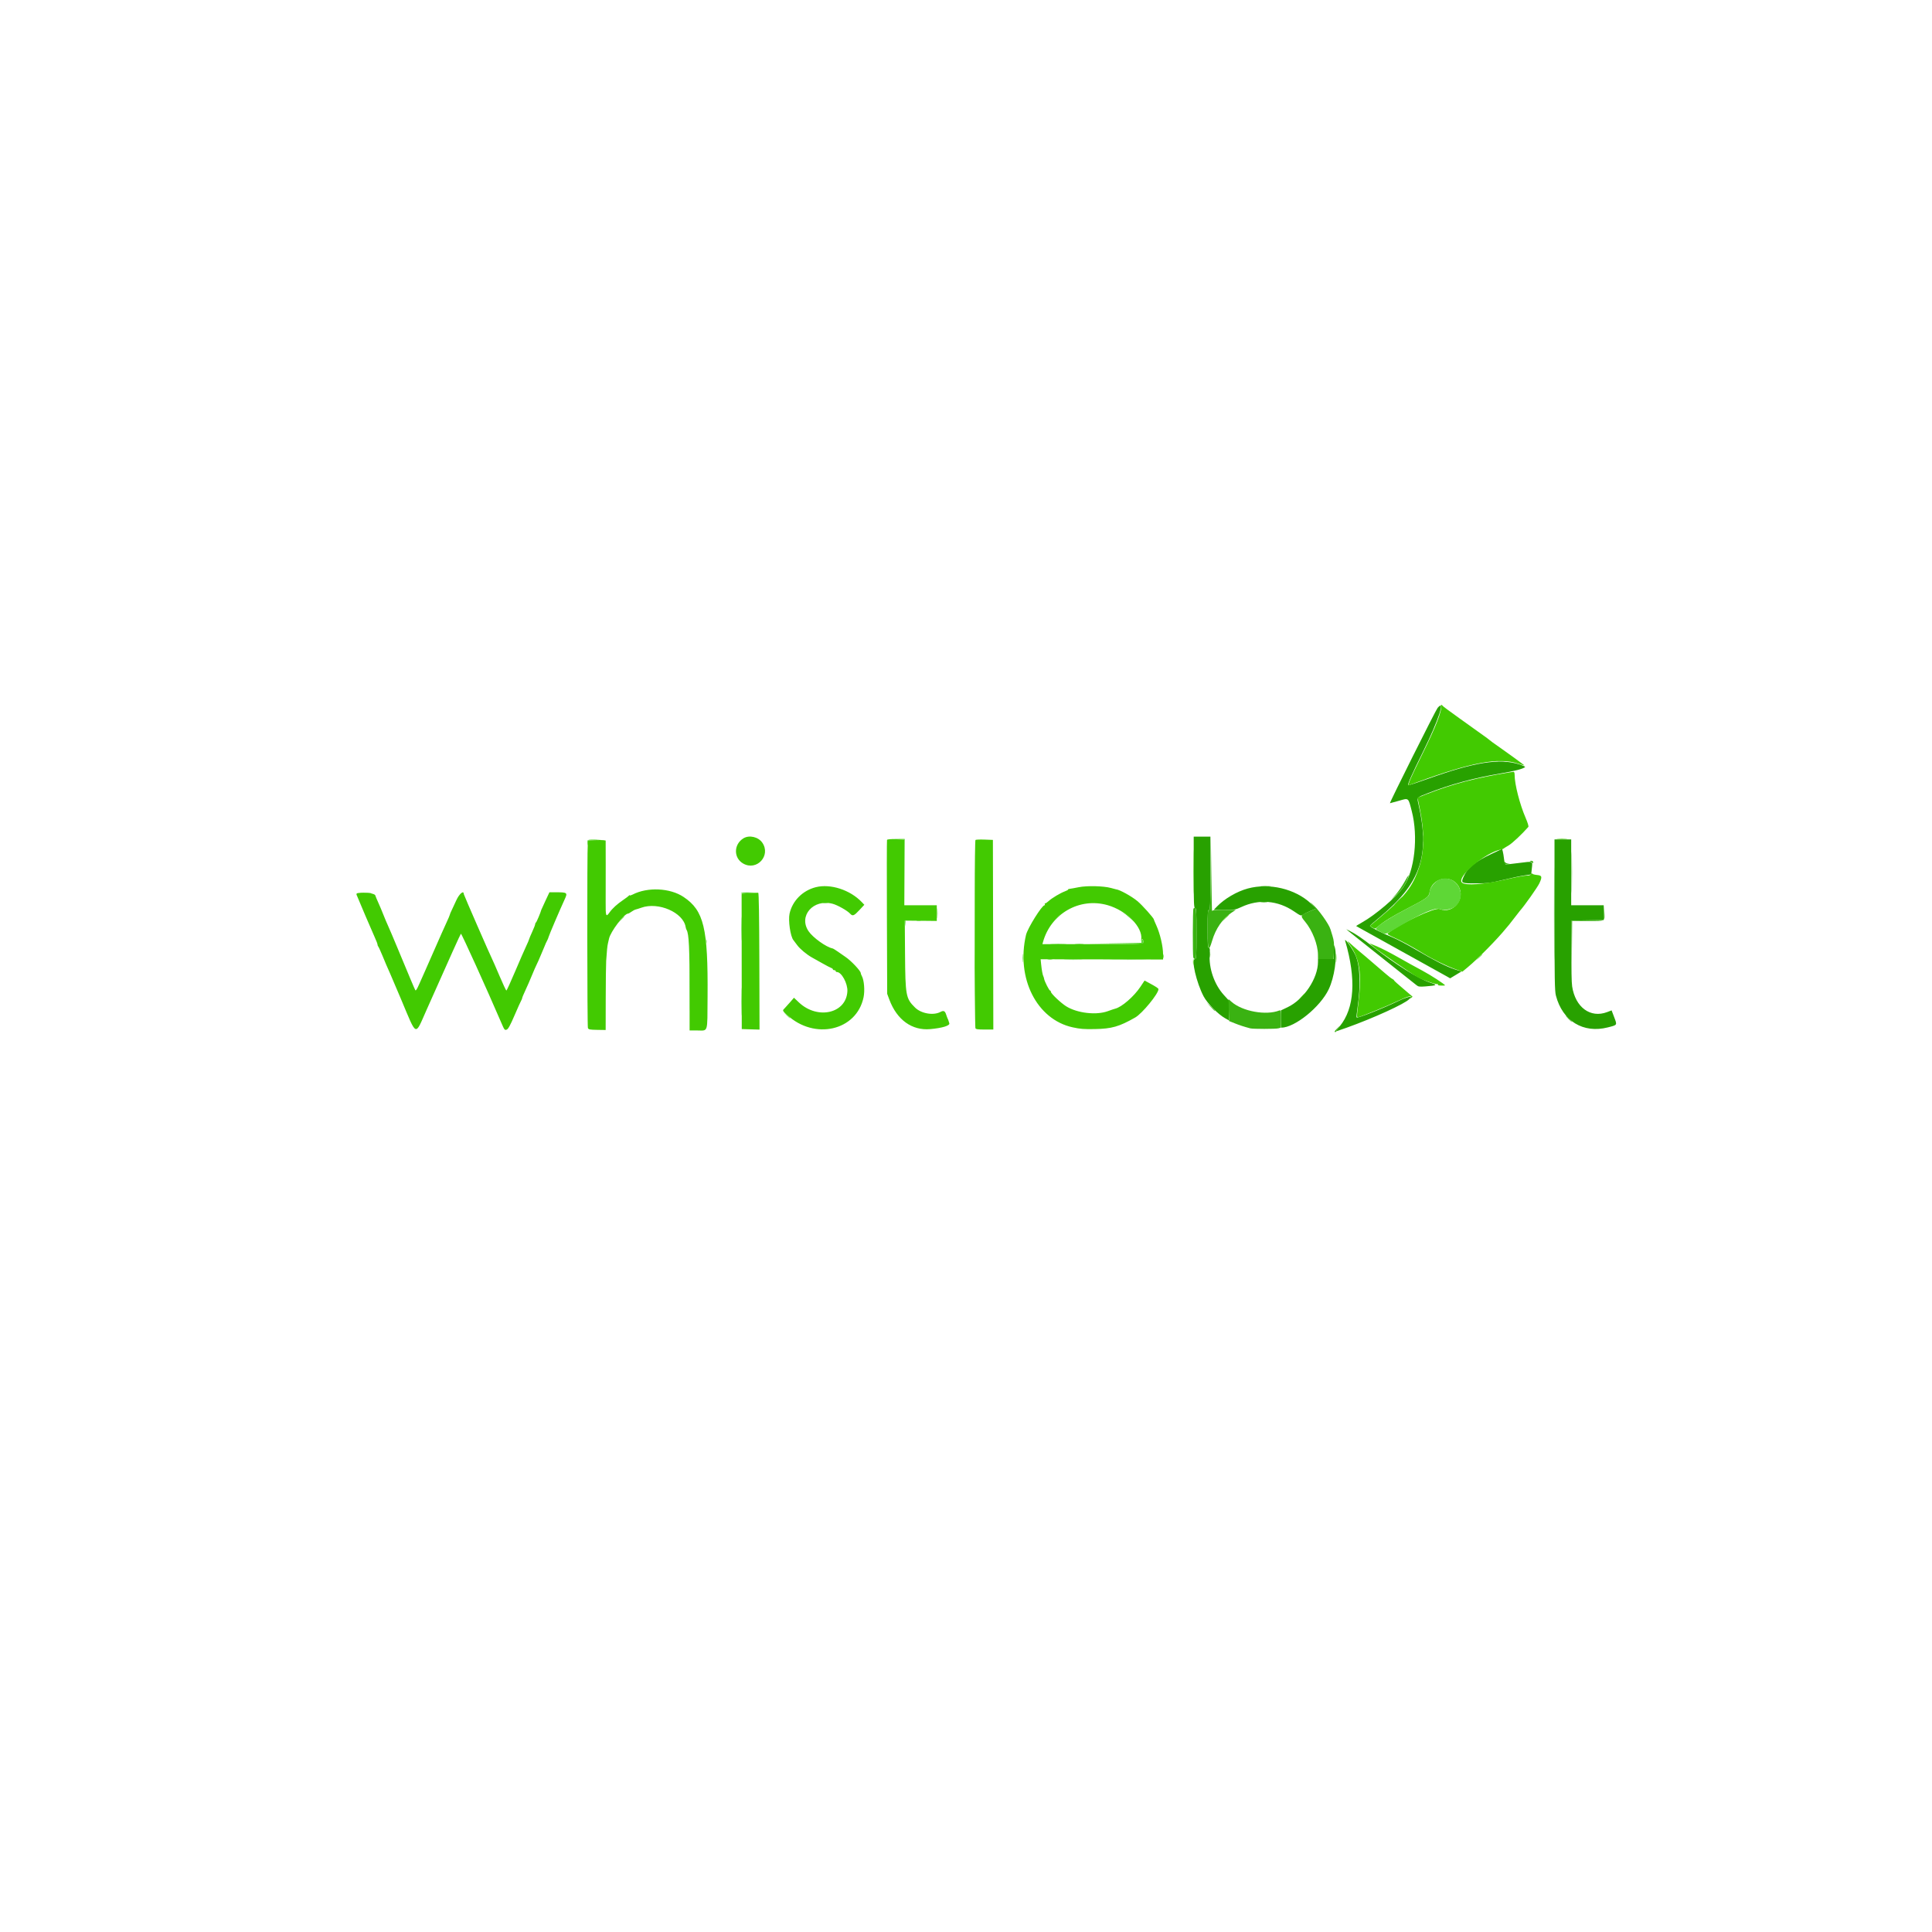 <svg id="svg" version="1.1" width="400" height="400" viewBox="0 0 400 400" xmlns="http://www.w3.org/2000/svg" xmlns:xlink="http://www.w3.org/1999/xlink" ><g id="svgg"><path id="path0" d="M297.637 146.567 C 297.231 147.047,287.607 166.299,287.773 166.299 C 287.831 166.299,288.659 166.074,289.613 165.799 C 291.703 165.198,291.556 165.080,292.294 167.945 C 293.665 173.266,292.888 180.278,290.553 183.659 C 289.128 185.722,284.834 189.387,281.939 191.012 C 281.274 191.385,280.755 191.712,280.787 191.738 C 280.819 191.764,284.863 194.010,289.774 196.730 C 294.686 199.449,299.049 201.872,299.472 202.113 L 300.240 202.551 301.413 201.841 L 302.585 201.131 301.252 200.711 C 299.555 200.177,297.035 198.904,293.066 196.579 C 291.339 195.566,289.265 194.468,288.458 194.137 C 286.057 193.155,283.621 191.914,283.641 191.684 C 283.648 191.611,284.441 190.903,285.403 190.110 C 294.112 182.943,296.106 177.297,293.703 166.605 C 293.347 165.023,293.250 165.142,295.662 164.202 C 300.332 162.382,305.216 161.058,310.597 160.150 C 313.584 159.647,315.310 159.199,315.753 158.812 C 315.836 158.740,315.274 158.482,314.505 158.239 C 310.485 156.971,305.268 157.798,295.709 161.221 C 293.479 162.019,291.608 162.628,291.553 162.572 C 291.382 162.402,292.250 160.442,294.675 155.524 C 297.805 149.176,299.328 144.570,297.637 146.567 M247.144 180.605 C 247.144 187.049,247.181 187.998,247.432 187.998 C 247.681 187.998,247.720 188.713,247.720 193.279 C 247.720 198.054,247.689 198.560,247.403 198.560 C 246.571 198.560,247.704 203.444,249.194 206.282 C 249.949 207.717,252.202 210.013,253.642 210.814 L 254.441 211.258 254.441 209.212 L 254.441 207.166 253.369 205.983 C 251.407 203.816,250.249 200.466,250.457 197.552 C 250.529 196.539,250.491 196.255,250.286 196.255 C 250.073 196.255,250.024 195.519,250.024 192.319 C 250.024 188.948,250.065 188.382,250.312 188.382 C 250.563 188.382,250.600 187.411,250.600 180.797 L 250.600 173.212 248.872 173.212 L 247.144 173.212 247.144 180.605 M321.843 189.398 C 321.843 202.690,321.886 205.173,322.133 206.120 C 323.507 211.393,327.786 214.015,332.890 212.710 C 334.884 212.201,334.836 212.278,334.208 210.620 L 333.665 209.190 332.745 209.540 C 329.283 210.855,326.160 208.565,325.496 204.225 C 325.372 203.417,325.311 200.426,325.343 196.735 L 325.396 190.590 328.709 190.538 L 332.021 190.485 332.021 188.954 L 332.021 187.422 328.661 187.422 L 325.300 187.422 325.300 180.605 L 325.300 173.788 323.572 173.788 L 321.843 173.788 321.843 189.398 M308.812 176.791 C 305.259 178.462,303.763 179.718,302.924 181.734 C 302.464 182.841,302.632 182.911,305.675 182.895 C 308.019 182.883,308.619 182.805,311.186 182.181 C 312.770 181.796,314.730 181.382,315.541 181.262 L 317.017 181.042 317.149 179.807 C 317.318 178.227,317.466 178.293,314.579 178.659 C 313.217 178.831,311.972 178.973,311.813 178.973 C 311.603 178.973,311.489 178.669,311.398 177.866 C 311.329 177.258,311.210 176.536,311.133 176.263 L 310.994 175.765 308.812 176.791 M258.351 183.952 C 256.092 184.561,253.505 186.073,251.955 187.691 L 251.293 188.382 253.517 188.382 C 255.591 188.382,255.826 188.343,256.982 187.802 C 260.633 186.093,264.549 186.409,267.899 188.684 C 269.326 189.653,269.364 189.666,269.819 189.345 C 270.074 189.165,270.790 188.812,271.409 188.560 L 272.535 188.102 271.395 187.042 C 268.137 184.013,262.807 182.750,258.351 183.952 M279.309 192.876 C 279.626 193.147,282.811 195.682,286.386 198.509 C 289.962 201.336,293.073 203.804,293.300 203.994 C 293.647 204.285,293.935 204.321,295.151 204.223 C 297.566 204.030,297.684 203.943,296.181 203.465 C 293.752 202.694,288.930 199.677,284.205 195.971 C 282.134 194.347,280.585 193.296,279.405 192.715 L 278.733 192.383 279.309 192.876 M278.513 194.815 C 280.819 202.747,280.438 208.728,277.389 212.471 C 276.911 213.058,276.557 213.538,276.602 213.538 C 276.647 213.538,277.630 213.199,278.786 212.785 C 284.421 210.767,290.863 207.826,291.764 206.861 L 292.312 206.272 291.572 206.440 C 291.164 206.533,290.312 206.860,289.678 207.168 C 286.416 208.751,281.081 210.862,280.871 210.652 C 280.818 210.599,280.898 209.736,281.048 208.735 C 281.778 203.849,281.586 199.641,280.538 197.559 C 279.757 196.005,278.276 193.999,278.513 194.815 M276.159 196.976 L 276.140 198.560 274.508 198.560 L 272.876 198.560 272.876 199.126 C 272.876 202.568,269.959 206.929,266.585 208.534 L 265.194 209.196 265.194 210.983 C 265.194 211.966,265.222 212.770,265.256 212.770 C 268.074 212.770,273.357 208.496,275.107 204.801 C 276.270 202.345,276.873 198.215,276.368 196.159 C 276.195 195.456,276.177 195.525,276.159 196.976 " stroke="none" fill="#28a100" fill-rule="evenodd"></path><path id="path1" d="M310.077 157.604 C 310.418 157.646,311.023 157.647,311.422 157.605 C 311.820 157.564,311.541 157.529,310.802 157.528 C 310.062 157.527,309.736 157.561,310.077 157.604 M294.635 173.692 C 294.636 174.325,294.672 174.562,294.714 174.216 C 294.757 173.871,294.756 173.353,294.712 173.064 C 294.669 172.776,294.634 173.058,294.635 173.692 M250.645 180.749 C 250.606 187.386,250.563 188.382,250.312 188.382 C 250.065 188.382,250.024 188.948,250.024 192.319 C 250.024 196.813,250.214 197.309,250.960 194.767 C 251.696 192.262,253.128 190.186,254.955 188.976 L 255.851 188.382 253.417 188.382 C 251.623 188.382,250.972 188.445,250.939 188.622 C 250.915 188.754,250.848 185.319,250.792 180.989 L 250.690 173.116 250.645 180.749 M321.743 189.150 C 321.743 197.652,321.767 201.131,321.795 196.880 C 321.824 192.628,321.824 185.672,321.795 181.421 C 321.767 177.170,321.743 180.648,321.743 189.150 M325.387 180.605 C 325.387 184.407,325.412 185.990,325.444 184.122 C 325.475 182.254,325.475 179.143,325.444 177.209 C 325.412 175.274,325.387 176.803,325.387 180.605 M316.851 178.344 C 317.009 178.405,317.202 178.549,317.280 178.665 C 317.367 178.796,317.422 178.748,317.424 178.541 C 317.426 178.315,317.285 178.209,316.995 178.220 C 316.706 178.230,316.658 178.271,316.851 178.344 M311.477 178.637 C 311.474 178.902,311.624 178.967,312.194 178.944 C 312.847 178.918,312.861 178.907,312.339 178.831 C 312.022 178.784,311.699 178.646,311.621 178.523 C 311.529 178.379,311.479 178.418,311.477 178.637 M290.764 182.624 C 290.305 183.448,289.490 184.627,288.953 185.244 L 287.977 186.366 288.989 185.406 C 290.177 184.278,290.926 183.233,291.382 182.069 C 291.881 180.793,291.686 180.969,290.764 182.624 M261.216 183.531 C 261.720 183.570,262.498 183.570,262.944 183.530 C 263.390 183.489,262.976 183.457,262.026 183.458 C 261.075 183.458,260.711 183.491,261.216 183.531 M289.390 186.558 C 288.924 187.033,288.585 187.422,288.638 187.422 C 288.691 187.422,289.116 187.033,289.582 186.558 C 290.049 186.083,290.387 185.694,290.334 185.694 C 290.282 185.694,289.857 186.083,289.390 186.558 M261.117 186.793 C 261.462 186.836,261.981 186.835,262.269 186.791 C 262.558 186.747,262.276 186.712,261.642 186.713 C 261.008 186.714,260.772 186.750,261.117 186.793 M271.775 187.339 L 272.498 188.117 271.391 188.571 C 269.160 189.485,269.134 189.534,270.196 190.810 C 271.711 192.629,272.853 195.551,272.869 197.648 L 272.876 198.560 274.489 198.560 L 276.102 198.560 276.182 196.783 C 276.244 195.383,276.180 194.743,275.877 193.759 C 275.665 193.072,275.480 192.468,275.464 192.415 C 275.135 191.304,272.995 188.312,271.689 187.135 C 271.131 186.632,271.142 186.657,271.775 187.339 M332.059 188.906 L 332.021 190.485 328.709 190.538 L 325.396 190.590 325.392 197.024 L 325.388 203.457 325.443 197.072 L 325.497 190.687 328.765 190.687 C 332.512 190.687,332.262 190.829,332.164 188.748 L 332.097 187.326 332.059 188.906 M247.091 188.114 C 246.935 188.271,246.908 197.840,247.063 198.243 C 247.130 198.417,247.305 198.560,247.452 198.560 C 247.674 198.560,247.720 197.665,247.720 193.279 C 247.720 188.033,247.660 187.545,247.091 188.114 M250.463 197.696 C 250.464 198.224,250.502 198.417,250.546 198.125 C 250.590 197.833,250.589 197.401,250.543 197.165 C 250.498 196.929,250.462 197.168,250.463 197.696 M254.404 209.127 L 254.463 211.394 255.652 211.870 C 256.671 212.278,257.532 212.557,258.857 212.912 C 259.406 213.058,264.141 213.057,264.666 212.910 L 265.194 212.763 265.194 210.922 C 265.194 209.246,265.164 209.092,264.858 209.212 C 262.119 210.287,257.233 209.399,254.977 207.416 L 254.345 206.860 254.404 209.127 M250.592 208.401 C 251.388 209.249,251.560 209.402,251.560 209.257 C 251.560 209.227,251.150 208.816,250.648 208.345 L 249.736 207.489 250.592 208.401 M324.724 210.946 C 325.082 211.315,325.419 211.618,325.471 211.618 C 325.524 211.618,325.274 211.315,324.916 210.946 C 324.558 210.576,324.221 210.274,324.169 210.274 C 324.116 210.274,324.366 210.576,324.724 210.946 M276.747 213.026 C 276.327 213.460,276.222 213.666,276.422 213.666 C 276.584 213.666,276.672 213.622,276.618 213.567 C 276.563 213.513,276.752 213.225,277.038 212.927 C 277.323 212.630,277.514 212.386,277.462 212.386 C 277.410 212.386,277.089 212.674,276.747 213.026 " stroke="none" fill="#3ab212" fill-rule="evenodd"></path><path id="path2" d="M298.338 146.209 C 298.635 146.984,297.264 150.508,294.475 156.139 C 293.188 158.737,291.999 161.260,291.834 161.747 L 291.532 162.633 293.390 161.949 C 304.547 157.846,310.321 156.776,314.237 158.086 C 315.070 158.365,315.675 158.524,315.581 158.439 C 315.289 158.175,311.050 155.101,309.897 154.317 C 309.294 153.907,308.644 153.432,308.452 153.262 C 308.261 153.092,307.674 152.653,307.149 152.286 C 306.623 151.920,306.107 151.551,306.001 151.467 C 305.895 151.383,304.210 150.177,302.256 148.785 C 300.302 147.394,298.675 146.185,298.640 146.100 C 298.527 145.825,298.232 145.932,298.338 146.209 M312.626 159.899 C 305.697 161.016,300.782 162.297,295.518 164.356 L 293.484 165.151 293.922 167.270 C 294.960 172.299,294.917 176.253,293.786 179.645 C 292.441 183.678,290.907 185.603,285.302 190.289 L 283.615 191.701 284.150 192.029 C 284.674 192.351,284.699 192.346,285.303 191.822 C 286.458 190.819,288.151 189.770,291.030 188.274 C 295.447 185.977,295.843 185.695,295.968 184.763 C 296.375 181.729,300.438 180.856,301.971 183.473 C 303.510 186.099,300.828 189.348,298.065 188.204 C 297.115 187.810,289.964 191.160,287.323 193.236 C 287.145 193.376,287.508 193.618,288.667 194.134 C 290.242 194.836,292.348 195.986,294.748 197.455 C 296.622 198.602,299.541 200.028,301.254 200.634 L 302.777 201.173 303.909 200.232 C 306.034 198.465,310.034 194.400,311.790 192.223 C 312.088 191.853,312.380 191.507,312.440 191.455 C 312.499 191.402,312.970 190.797,313.486 190.110 C 314.002 189.424,314.540 188.733,314.683 188.574 C 315.633 187.517,318.332 183.695,318.717 182.861 C 319.342 181.510,319.263 181.250,318.204 181.155 C 317.734 181.113,317.293 180.986,317.223 180.874 C 317.143 180.744,317.053 180.781,316.979 180.973 C 316.899 181.183,316.615 181.277,316.058 181.277 C 315.615 181.277,313.776 181.618,311.971 182.034 C 307.246 183.125,303.366 183.411,302.675 182.720 C 301.512 181.557,307.596 176.432,310.806 175.871 C 311.015 175.834,311.229 175.757,311.282 175.699 C 311.335 175.641,311.810 175.344,312.338 175.040 C 313.094 174.604,315.138 172.685,316.429 171.200 C 316.523 171.092,316.290 170.316,315.883 169.376 C 314.651 166.532,313.586 162.380,313.586 160.417 C 313.586 160.013,313.496 159.779,313.346 159.796 C 313.214 159.810,312.890 159.857,312.626 159.899 M153.913 173.569 C 151.872 174.829,151.859 177.657,153.888 178.798 C 156.701 180.378,159.657 177.137,157.832 174.474 C 157.002 173.262,155.114 172.827,153.913 173.569 M247.039 180.509 C 247.039 184.575,247.064 186.239,247.095 184.205 C 247.126 182.172,247.126 178.845,247.095 176.812 C 247.064 174.779,247.039 176.443,247.039 180.509 M183.646 173.895 C 183.603 174.007,183.594 181.222,183.626 189.930 L 183.683 205.761 184.128 206.956 C 185.692 211.153,188.821 213.408,192.607 213.067 C 195.137 212.839,196.740 212.338,196.538 211.838 C 196.468 211.664,196.395 211.435,196.375 211.330 C 196.356 211.224,196.290 211.051,196.227 210.946 C 196.165 210.840,196.009 210.430,195.882 210.034 C 195.642 209.289,195.357 209.164,194.702 209.515 C 193.250 210.292,190.720 209.855,189.456 208.609 C 187.542 206.721,187.442 206.185,187.377 197.414 L 187.326 190.604 190.639 190.639 L 193.951 190.674 193.951 189.048 L 193.951 187.422 190.590 187.422 L 187.230 187.422 187.230 180.619 L 187.230 173.815 185.477 173.753 C 184.365 173.714,183.695 173.766,183.646 173.895 M322.468 173.737 C 322.969 173.776,323.790 173.776,324.292 173.737 C 324.794 173.697,324.383 173.665,323.380 173.665 C 322.376 173.665,321.966 173.697,322.468 173.737 M123.160 173.940 L 121.788 173.996 121.693 174.708 C 121.540 175.856,121.568 212.447,121.722 212.837 C 121.843 213.144,122.104 213.197,123.629 213.222 L 125.396 213.250 125.409 206.721 C 125.416 203.130,125.457 199.630,125.502 198.944 C 125.633 196.902,125.744 195.804,125.872 195.295 C 125.938 195.031,126.034 194.611,126.086 194.362 C 126.387 192.906,129.229 189.150,130.030 189.150 C 130.130 189.150,130.447 188.976,130.735 188.764 C 131.022 188.552,131.429 188.339,131.639 188.292 C 131.849 188.244,132.355 188.084,132.764 187.936 C 136.298 186.656,141.489 188.918,141.959 191.943 C 141.992 192.150,142.077 192.413,142.149 192.528 C 142.638 193.312,142.775 196.188,142.775 205.713 L 142.775 213.346 144.215 213.344 C 146.701 213.339,146.434 214.154,146.495 206.373 C 146.607 192.150,145.735 188.520,141.531 185.707 C 138.726 183.831,134.062 183.612,130.967 185.213 C 130.649 185.377,130.388 185.445,130.386 185.363 C 130.384 185.281,130.319 185.300,130.242 185.406 C 130.164 185.511,129.626 185.920,129.045 186.314 C 127.771 187.177,126.792 188.070,126.196 188.910 C 125.466 189.941,125.377 189.716,125.397 186.894 C 125.407 185.442,125.411 181.952,125.406 179.139 L 125.396 174.025 124.964 173.954 C 124.726 173.915,123.914 173.909,123.160 173.940 M201.960 173.908 C 201.880 173.989,201.812 179.028,201.809 185.107 C 201.806 191.186,201.801 196.289,201.798 196.447 C 201.748 199.423,201.869 212.663,201.948 212.870 C 202.034 213.093,202.445 213.154,203.857 213.154 L 205.657 213.154 205.613 193.524 L 205.569 173.894 203.837 173.828 C 202.885 173.792,202.040 173.828,201.960 173.908 M168.901 183.685 C 166.175 184.374,164.063 186.500,163.471 189.150 C 163.156 190.559,163.650 193.928,164.279 194.658 C 164.386 194.783,164.732 195.242,165.047 195.678 C 165.615 196.461,167.012 197.627,168.124 198.245 C 168.440 198.420,169.390 198.953,170.235 199.429 C 171.080 199.905,171.923 200.346,172.108 200.409 C 172.292 200.473,172.444 200.601,172.444 200.695 C 172.444 200.788,172.573 200.864,172.732 200.864 C 172.890 200.864,173.020 200.951,173.020 201.056 C 173.020 201.162,173.132 201.248,173.269 201.248 C 174.234 201.248,175.524 203.614,175.442 205.234 C 175.210 209.825,169.261 211.187,165.399 207.535 L 164.381 206.572 163.660 207.410 C 163.263 207.871,162.744 208.449,162.506 208.694 C 161.956 209.261,161.926 209.169,162.957 210.126 C 168.647 215.406,177.354 213.399,178.792 206.476 C 179.080 205.088,178.905 202.931,178.435 202.077 C 178.308 201.846,178.205 201.566,178.205 201.455 C 178.205 201.015,176.199 198.893,175.069 198.137 C 174.706 197.894,174.004 197.406,173.508 197.052 C 173.012 196.699,172.505 196.389,172.381 196.364 C 171.056 196.100,168.308 194.131,167.405 192.799 C 165.259 189.632,168.391 186.053,172.380 187.115 C 173.411 187.389,175.442 188.538,176.014 189.170 C 176.524 189.733,176.813 189.621,177.922 188.430 L 178.950 187.326 178.433 186.782 C 176.017 184.240,171.944 182.917,168.901 183.685 M223.332 183.688 C 222.540 183.848,221.705 183.997,221.478 184.020 C 221.250 184.043,221.095 184.111,221.132 184.171 C 221.169 184.231,220.888 184.392,220.509 184.529 C 219.571 184.868,217.786 185.930,217.129 186.539 C 216.833 186.813,216.504 187.038,216.397 187.038 C 216.291 187.038,216.257 187.124,216.323 187.230 C 216.388 187.336,216.359 187.422,216.258 187.422 C 215.717 187.422,212.745 192.187,212.423 193.572 C 210.338 202.533,214.650 211.069,222.084 212.699 C 223.637 213.039,224.403 213.100,226.647 213.059 C 230.185 212.995,231.704 212.560,235.046 210.655 C 236.481 209.837,239.851 205.730,239.845 204.805 C 239.844 204.612,239.396 204.317,237.785 203.449 L 236.973 203.011 236.118 204.296 C 234.778 206.313,232.242 208.514,230.887 208.837 C 230.692 208.883,230.014 209.112,229.381 209.345 C 226.980 210.227,223.017 209.767,220.739 208.343 C 219.626 207.646,217.571 205.695,217.571 205.335 C 217.571 205.200,217.498 205.089,217.410 205.089 C 217.225 205.089,216.256 203.179,216.174 202.654 C 216.144 202.462,216.069 202.218,216.006 202.112 C 215.861 201.867,215.666 200.780,215.546 199.558 L 215.452 198.602 228.129 198.629 L 240.806 198.656 240.803 197.600 C 240.798 195.925,240.190 193.318,239.399 191.575 C 239.117 190.954,238.886 190.410,238.886 190.364 C 238.886 190.074,236.473 187.376,235.480 186.556 C 234.243 185.535,231.765 184.172,231.065 184.128 C 231.041 184.126,230.566 183.999,230.009 183.846 C 228.474 183.423,225.046 183.342,223.332 183.688 M74.157 184.893 C 73.833 184.939,73.744 185.043,73.831 185.271 C 74.135 186.063,77.111 193.023,77.604 194.096 C 77.908 194.756,78.157 195.408,78.157 195.545 C 78.157 195.682,78.229 195.877,78.318 195.977 C 78.406 196.077,78.800 196.937,79.193 197.888 C 79.951 199.723,79.944 199.709,80.799 201.632 C 81.104 202.319,82.117 204.695,83.049 206.913 C 86.365 214.799,85.870 214.586,88.281 209.166 C 93.384 197.694,95.295 193.456,95.428 193.316 C 95.541 193.198,100.789 204.768,103.731 211.618 C 104.445 213.283,104.480 213.328,104.921 213.165 C 105.217 213.056,105.655 212.254,106.515 210.252 C 107.167 208.732,107.793 207.339,107.907 207.156 C 108.020 206.972,108.113 206.738,108.113 206.635 C 108.113 206.532,108.410 205.818,108.772 205.048 C 109.134 204.278,109.749 202.871,110.137 201.920 C 110.526 200.970,110.960 199.976,111.102 199.712 C 111.244 199.448,111.628 198.584,111.955 197.792 C 112.282 197.000,112.647 196.135,112.766 195.871 C 112.885 195.607,112.992 195.348,113.003 195.295 C 113.014 195.242,113.135 194.999,113.270 194.755 C 113.406 194.510,113.547 194.165,113.583 193.987 C 113.649 193.663,115.969 188.229,116.860 186.313 C 117.564 184.797,117.502 184.741,115.111 184.736 L 113.755 184.734 112.921 186.510 C 112.463 187.487,112.078 188.329,112.066 188.382 C 111.953 188.878,111.098 190.910,110.969 190.990 C 110.877 191.047,110.802 191.206,110.802 191.343 C 110.802 191.481,110.527 192.189,110.191 192.916 C 109.855 193.644,109.560 194.351,109.535 194.488 C 109.509 194.625,109.233 195.273,108.921 195.929 C 108.608 196.584,107.592 198.913,106.662 201.104 C 105.732 203.296,104.913 205.089,104.841 205.089 C 104.769 205.089,104.131 203.728,103.422 202.064 C 102.713 200.401,102.056 198.893,101.960 198.714 C 101.584 198.010,96.015 185.250,96.015 185.093 C 96.015 184.265,95.076 185.062,94.472 186.402 C 94.106 187.214,93.656 188.183,93.471 188.555 C 93.286 188.927,93.135 189.298,93.135 189.379 C 93.135 189.460,92.802 190.241,92.394 191.115 C 91.987 191.988,90.938 194.345,90.063 196.351 C 89.188 198.358,88.237 200.518,87.950 201.152 C 87.663 201.786,87.136 202.970,86.780 203.784 C 86.314 204.849,86.087 205.185,85.973 204.981 C 85.805 204.680,84.684 202.024,82.292 196.255 C 81.482 194.301,80.600 192.229,80.333 191.650 C 80.066 191.070,79.628 190.033,79.361 189.345 C 79.094 188.657,78.639 187.576,78.350 186.942 C 78.060 186.308,77.765 185.602,77.694 185.372 C 77.564 184.956,75.595 184.689,74.157 184.893 M155.169 184.915 L 153.544 185.022 153.559 199.040 L 153.573 213.058 155.413 213.113 L 157.253 213.168 157.215 199.015 C 157.190 189.754,157.111 184.853,156.985 184.835 C 156.880 184.821,156.062 184.857,155.169 184.915 M229.320 187.405 C 233.219 188.520,236.581 191.915,236.290 194.445 C 236.227 194.995,236.244 195.069,236.353 194.719 C 236.486 194.295,236.519 194.280,236.639 194.591 C 236.995 195.518,237.471 195.477,226.297 195.476 L 215.821 195.474 215.938 195.049 C 217.569 189.143,223.517 185.745,229.320 187.405 M253.568 190.158 L 252.808 190.975 253.625 190.215 C 254.073 189.798,254.441 189.431,254.441 189.399 C 254.441 189.254,254.273 189.399,253.568 190.158 M279.441 195.583 C 281.511 198.485,281.982 201.588,281.252 207.529 C 280.849 210.811,280.845 210.712,281.373 210.553 C 282.499 210.213,287.258 208.259,289.057 207.397 C 291.411 206.270,292.543 205.951,292.079 206.545 C 291.812 206.885,291.816 206.893,292.127 206.650 C 292.312 206.505,292.463 206.371,292.463 206.352 C 292.463 206.333,291.599 205.596,290.542 204.714 C 289.486 203.832,288.622 203.050,288.622 202.977 C 288.622 202.903,288.459 202.765,288.259 202.670 C 288.059 202.574,287.389 202.052,286.771 201.510 C 286.152 200.967,284.998 199.977,284.205 199.309 C 283.413 198.642,282.722 198.049,282.669 197.992 C 282.616 197.935,282.184 197.574,281.709 197.190 C 281.234 196.807,280.586 196.256,280.269 195.967 C 278.805 194.629,278.738 194.598,279.441 195.583 M284.301 195.971 C 285.181 196.746,292.226 201.611,293.494 202.320 C 294.471 202.867,296.955 203.743,297.537 203.748 C 297.781 203.749,297.849 203.805,297.714 203.892 C 297.592 203.969,297.873 204.041,298.338 204.051 C 298.803 204.061,299.184 204.047,299.184 204.018 C 299.184 203.811,296.171 201.852,294.461 200.948 C 293.309 200.340,291.083 199.109,289.513 198.214 C 287.944 197.318,285.956 196.295,285.096 195.940 L 283.533 195.295 284.301 195.971 M276.589 198.368 C 276.589 199.160,276.623 199.484,276.664 199.088 C 276.706 198.692,276.706 198.044,276.664 197.648 C 276.623 197.252,276.589 197.576,276.589 198.368 M247.009 199.136 C 247.009 199.717,247.045 199.954,247.089 199.664 C 247.133 199.373,247.133 198.898,247.089 198.608 C 247.045 198.317,247.009 198.555,247.009 199.136 M269.409 206.385 L 268.747 207.105 269.467 206.443 C 269.863 206.079,270.187 205.755,270.187 205.723 C 270.187 205.577,270.025 205.715,269.409 206.385 " stroke="none" fill="#42ca01" fill-rule="evenodd"></path><path id="path3" d="M185.547 173.735 L 187.225 173.803 187.279 180.564 L 187.333 187.326 187.330 180.509 L 187.326 173.692 185.598 173.679 L 183.869 173.667 185.547 173.735 M121.630 174.062 C 121.572 174.213,121.563 174.537,121.610 174.782 C 121.676 175.126,121.701 175.088,121.721 174.612 L 121.747 173.997 123.140 173.930 L 124.532 173.864 123.134 173.826 C 122.073 173.797,121.710 173.854,121.630 174.062 M298.270 182.016 C 297.128 182.345,295.919 183.882,295.919 185.005 C 295.919 185.619,295.154 186.130,291.023 188.276 C 288.209 189.738,285.731 191.300,285.073 192.027 C 284.758 192.375,284.784 192.409,285.717 192.882 C 286.973 193.519,286.688 193.590,289.442 191.950 C 294.209 189.111,297.160 187.829,298.065 188.204 C 298.903 188.551,300.403 188.331,301.165 187.750 C 304.004 185.585,301.703 181.027,298.270 182.016 M75.324 184.873 C 75.720 184.915,76.368 184.915,76.764 184.873 C 77.160 184.832,76.836 184.798,76.044 184.798 C 75.252 184.798,74.928 184.832,75.324 184.873 M153.432 184.878 C 153.432 184.957,153.972 184.997,154.632 184.968 C 156.673 184.877,156.870 184.792,155.113 184.762 C 154.189 184.747,153.432 184.798,153.432 184.878 M170.382 186.984 C 170.674 187.028,171.106 187.027,171.342 186.981 C 171.578 186.935,171.339 186.899,170.811 186.901 C 170.283 186.902,170.090 186.940,170.382 186.984 M194.019 189.054 C 194.019 190.005,194.051 190.418,194.091 189.972 C 194.132 189.527,194.132 188.749,194.092 188.244 C 194.053 187.739,194.020 188.104,194.019 189.054 M153.514 192.319 C 153.514 194.537,153.542 195.418,153.576 194.277 C 153.610 193.136,153.610 191.321,153.576 190.244 C 153.542 189.167,153.514 190.101,153.514 192.319 M232.549 188.901 C 232.813 189.090,233.461 189.631,233.989 190.103 L 234.950 190.961 234.135 190.098 C 233.687 189.623,233.039 189.082,232.695 188.896 C 232.090 188.569,232.085 188.569,232.549 188.901 M218.713 190.062 L 218.051 190.783 218.771 190.121 C 219.441 189.505,219.579 189.342,219.433 189.342 C 219.401 189.342,219.077 189.666,218.713 190.062 M128.458 190.446 L 127.796 191.167 128.517 190.505 C 129.187 189.889,129.325 189.726,129.178 189.726 C 129.146 189.726,128.822 190.050,128.458 190.446 M187.306 190.766 C 187.248 190.916,187.232 191.283,187.270 191.582 C 187.327 192.027,187.357 191.977,187.434 191.311 C 187.531 190.471,187.488 190.290,187.306 190.766 M189.873 190.630 C 190.111 190.676,190.457 190.674,190.641 190.626 C 190.824 190.578,190.629 190.541,190.206 190.543 C 189.784 190.545,189.634 190.584,189.873 190.630 M146.180 194.911 C 146.180 195.281,146.219 195.432,146.268 195.247 C 146.316 195.062,146.316 194.760,146.268 194.575 C 146.219 194.390,146.180 194.542,146.180 194.911 M236.359 194.736 L 236.294 195.199 230.725 195.302 L 225.156 195.405 230.965 195.436 C 236.312 195.464,236.774 195.441,236.771 195.141 C 236.766 194.543,236.433 194.215,236.359 194.736 M217.715 195.438 C 218.481 195.474,219.734 195.474,220.499 195.438 C 221.265 195.401,220.639 195.372,219.107 195.372 C 217.576 195.372,216.949 195.401,217.715 195.438 M222.713 195.436 C 223.164 195.477,223.856 195.476,224.249 195.435 C 224.642 195.394,224.273 195.360,223.428 195.361 C 222.583 195.362,222.261 195.396,222.713 195.436 M211.682 198.368 C 211.682 199.160,211.716 199.484,211.758 199.088 C 211.799 198.692,211.799 198.044,211.758 197.648 C 211.716 197.252,211.682 197.576,211.682 198.368 M240.851 197.984 C 240.851 198.353,240.891 198.505,240.939 198.320 C 240.987 198.135,240.987 197.832,240.939 197.648 C 240.891 197.463,240.851 197.614,240.851 197.984 M306.181 198.224 L 305.617 198.848 306.241 198.284 C 306.823 197.758,306.953 197.600,306.805 197.600 C 306.772 197.600,306.491 197.880,306.181 198.224 M142.766 205.089 C 142.766 208.944,142.791 210.521,142.823 208.593 C 142.854 206.666,142.854 203.512,142.823 201.584 C 142.791 199.657,142.766 201.234,142.766 205.089 M216.947 198.695 C 217.184 198.741,217.573 198.741,217.811 198.695 C 218.048 198.650,217.854 198.612,217.379 198.612 C 216.904 198.612,216.709 198.650,216.947 198.695 M220.595 198.703 C 221.467 198.738,222.892 198.738,223.764 198.703 C 224.635 198.667,223.922 198.638,222.180 198.638 C 220.437 198.638,219.724 198.667,220.595 198.703 M230.389 198.703 C 232.105 198.735,234.914 198.735,236.630 198.703 C 238.346 198.672,236.942 198.646,233.509 198.646 C 230.077 198.646,228.673 198.672,230.389 198.703 M153.516 207.393 C 153.516 209.981,153.543 211.039,153.576 209.746 C 153.609 208.452,153.609 206.335,153.576 205.041 C 153.543 203.747,153.516 204.806,153.516 207.393 M162.842 210.178 C 163.200 210.547,163.537 210.850,163.590 210.850 C 163.642 210.850,163.392 210.547,163.034 210.178 C 162.676 209.808,162.339 209.506,162.287 209.506 C 162.234 209.506,162.484 209.808,162.842 210.178 M226.164 209.833 C 226.402 209.879,226.791 209.879,227.028 209.833 C 227.266 209.787,227.072 209.750,226.596 209.750 C 226.121 209.750,225.927 209.787,226.164 209.833 " stroke="none" fill="#5ed736" fill-rule="evenodd"></path><path id="path4" d="" stroke="none" fill="#55ff00" fill-rule="evenodd"></path></g></svg>